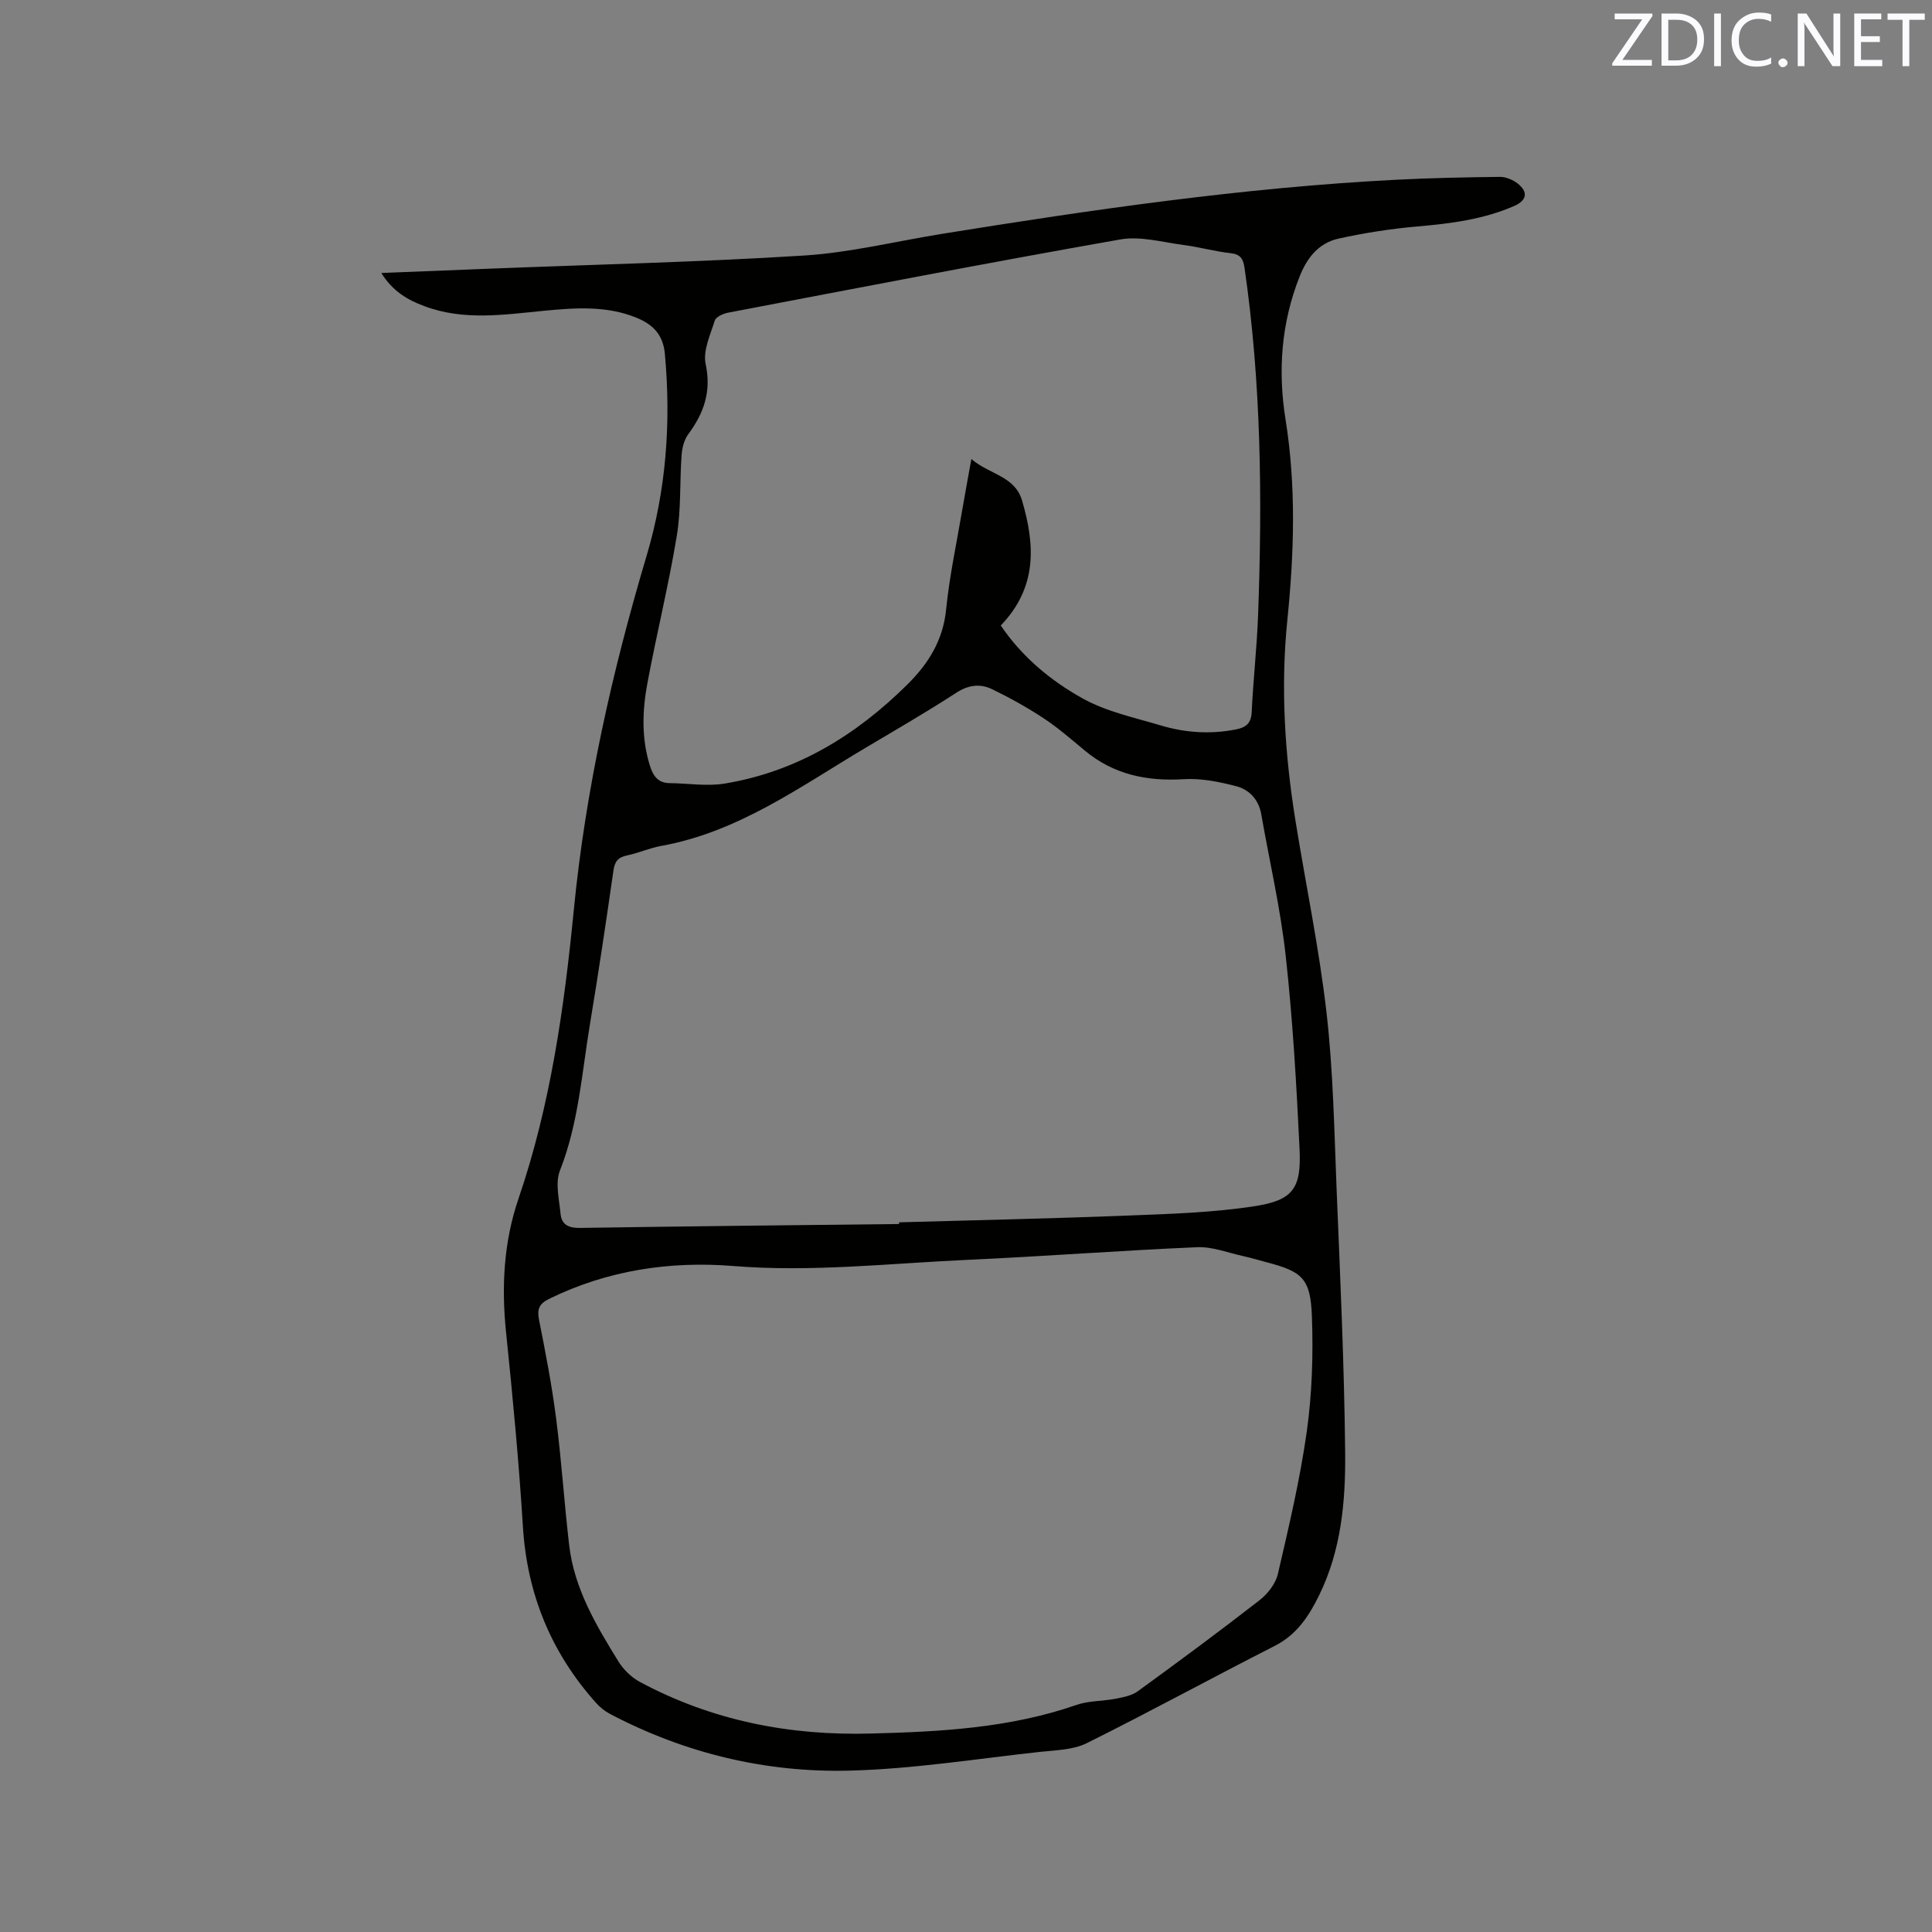 <svg enable-background="new 0 0 400 400" viewBox="0 0 400 400" xmlns="http://www.w3.org/2000/svg"><rect x="0" y="0" width="400" height="400" fill="#808080" stroke="none"/><path d="m78.94 56.52c7.83-.31 15.09-.61 22.36-.89 21.7-.86 43.43-1.36 65.1-2.72 9.57-.6 19.03-2.94 28.55-4.48 31.18-5.03 62.42-9.58 94-11.21 7.18-.37 14.38-.52 21.58-.6 1.25-.01 2.72.61 3.73 1.41 2.19 1.74 1.83 3.48-.75 4.61-6.4 2.8-13.19 3.65-20.09 4.25-5.45.47-10.9 1.33-16.24 2.5-4.06.89-6.5 3.82-8.08 7.79-3.84 9.65-4.56 19.58-2.94 29.68 2.21 13.84 1.78 27.65.37 41.52-1.41 13.9-.54 27.74 1.68 41.51 2.14 13.28 4.91 26.49 6.44 39.83 1.38 12.09 1.59 24.33 2.08 36.51.74 18.11 1.58 36.22 1.77 54.34.11 10.15-.78 20.34-5.41 29.76-2.14 4.34-4.63 8.13-9.2 10.45-13.01 6.62-25.83 13.63-38.9 20.13-2.8 1.39-6.35 1.44-9.59 1.79-13.16 1.43-26.3 3.55-39.49 3.89-17.37.44-34.06-3.57-49.58-11.72-1.09-.57-2.12-1.4-2.94-2.32-9.3-10.41-14.27-22.53-15.13-36.53-.83-13.43-2.11-26.84-3.49-40.22-.97-9.43-.48-18.68 2.58-27.63 6.63-19.4 9.47-39.54 11.45-59.78 2.45-25 7.92-49.3 15.07-73.31 4.07-13.68 5.09-27.64 3.78-41.85-.37-4.06-2.61-6.12-5.88-7.45-6.19-2.53-12.67-2.06-19.12-1.44-8.33.81-16.67 2.11-24.83-.97-3.43-1.27-6.49-3.05-8.88-6.85zm101.38 302.39c14.4-.37 28.75-1.13 42.57-5.93 2.53-.88 5.39-.75 8.06-1.27 1.58-.31 3.35-.63 4.6-1.54 8.49-6.17 16.93-12.41 25.21-18.85 1.69-1.31 3.34-3.42 3.81-5.44 2.27-9.79 4.6-19.61 5.99-29.54 1.09-7.8 1.34-15.81 1.06-23.7-.28-8-1.97-9.38-9.55-11.35-1.54-.4-3.06-.87-4.61-1.21-3.19-.69-6.42-1.99-9.59-1.86-15.87.68-31.73 1.9-47.6 2.62-16.16.73-32.24 2.59-48.52 1.27-13.07-1.05-26 .89-38.05 6.8-2.16 1.06-2.53 2.21-2.08 4.44 1.34 6.75 2.65 13.52 3.52 20.34 1.12 8.72 1.68 17.5 2.7 26.23 1.05 8.98 5.58 16.59 10.2 24.07 1.04 1.69 2.69 3.29 4.43 4.23 14.94 8.02 30.99 11.16 47.85 10.69zm5.82-105.49c0-.12 0-.23 0-.35 15.78-.45 31.56-.78 47.33-1.4 8.76-.34 17.59-.61 26.23-1.93 8.04-1.23 9.75-3.71 9.36-11.85-.64-13.33-1.4-26.67-2.86-39.92-1.08-9.86-3.36-19.59-5.07-29.38-.53-3.06-2.49-5.11-5.2-5.82-3.51-.91-7.26-1.67-10.84-1.45-7.65.47-14.51-.95-20.49-5.92-2.77-2.3-5.5-4.69-8.5-6.67-3.41-2.25-7.02-4.26-10.7-6.04-2.45-1.19-4.9-.9-7.43.75-6.12 3.98-12.46 7.64-18.74 11.37-13.51 8.02-26.35 17.46-42.36 20.33-2.38.43-4.65 1.47-7.03 1.96-1.84.38-2.56 1.22-2.83 3.11-1.52 10.59-3.09 21.17-4.85 31.72-1.7 10.2-2.36 20.59-6.23 30.42-1.02 2.58-.15 5.97.13 8.97.21 2.22 1.64 2.94 3.98 2.91 22.03-.35 44.06-.56 66.1-.81zm21.06-123.92c4.35 6.45 10.31 11.42 16.98 15.12 4.91 2.73 10.69 3.94 16.16 5.58 5.02 1.5 10.18 1.85 15.39.85 2.12-.4 3.31-1.17 3.42-3.62.31-6.66 1.07-13.31 1.32-19.98.89-24.08.67-48.12-2.81-72.03-.27-1.84-.84-2.77-2.87-3-3.25-.36-6.45-1.27-9.7-1.69-4.37-.57-8.95-1.89-13.13-1.16-27.11 4.77-54.14 10.01-81.19 15.16-1.03.2-2.54.86-2.78 1.64-.93 2.95-2.48 6.25-1.89 9.01 1.21 5.7-.36 10.14-3.61 14.53-.85 1.15-1.26 2.82-1.37 4.28-.41 5.59-.09 11.28-1 16.78-1.69 10.22-4.19 20.31-6.09 30.51-1.05 5.65-1.24 11.38.51 17 .64 2.07 1.63 3.64 4.12 3.66 3.79.03 7.68.7 11.37.09 14.95-2.46 27.28-10.04 37.89-20.57 4.27-4.24 7.32-9.07 7.96-15.43.69-6.94 2.18-13.8 3.35-20.69.56-3.28 1.17-6.56 1.88-10.5 3.8 3.23 8.99 3.5 10.49 8.57 2.7 9.17 3.21 17.97-4.4 25.89z" fill="#010100"/><g fill="#fbfafc"><path d="m342.2 3.2-6.3 9.2h6.1v1.2h-8.2v-.5l6.2-9.1h-5.7v-1.2h7.8v.4z"/><path d="m344 13.7v-10.9h3.1c1.6 0 3 .5 4.1 1.4 1.1 1 1.6 2.2 1.6 3.9s-.5 3-1.6 4-2.5 1.5-4.2 1.5h-3zm1.4-9.6v8.4h1.6c1.4 0 2.5-.4 3.2-1.1.8-.8 1.2-1.8 1.2-3.2s-.4-2.4-1.2-3.1-1.8-1-3.1-1z"/><path d="m356.3 2.8v10.9h-1.4v-10.9z"/><path d="m366.6 13.2c-.8.4-1.8.6-3 .6-1.6 0-2.8-.5-3.7-1.5s-1.4-2.3-1.4-3.9c0-1.7.5-3.2 1.6-4.2s2.4-1.6 4-1.6c1 0 1.9.1 2.6.4v1.5c-.8-.4-1.6-.6-2.6-.6-1.2 0-2.2.4-3 1.2s-1.1 1.9-1.1 3.3c0 1.3.4 2.3 1.1 3.1s1.6 1.1 2.8 1.1c1.1 0 2-.2 2.8-.7v1.3z"/><path d="m368.2 13c0-.3.1-.5.3-.6.2-.2.4-.3.6-.3.3 0 .5.1.7.3s.3.4.3.6-.1.5-.3.6c-.2.2-.4.3-.7.3s-.5-.1-.6-.3c-.2-.2-.3-.4-.3-.6z"/><path d="m381.1 13.7h-1.7l-5.5-8.4c-.2-.2-.3-.5-.4-.7 0 .2.1.8.1 1.5v7.6h-1.4v-10.9h1.8l5.3 8.3c.3.4.4.6.4.8 0-.3-.1-.8-.1-1.6v-7.5h1.4v10.9z"/><path d="m389.7 13.7h-5.8v-10.9h5.6v1.2h-4.2v3.5h3.9v1.2h-3.9v3.7h4.4z"/><path d="m398.4 4.1h-3.1v9.6h-1.4v-9.6h-3.1v-1.3h7.7v1.3z"/></g></svg>
